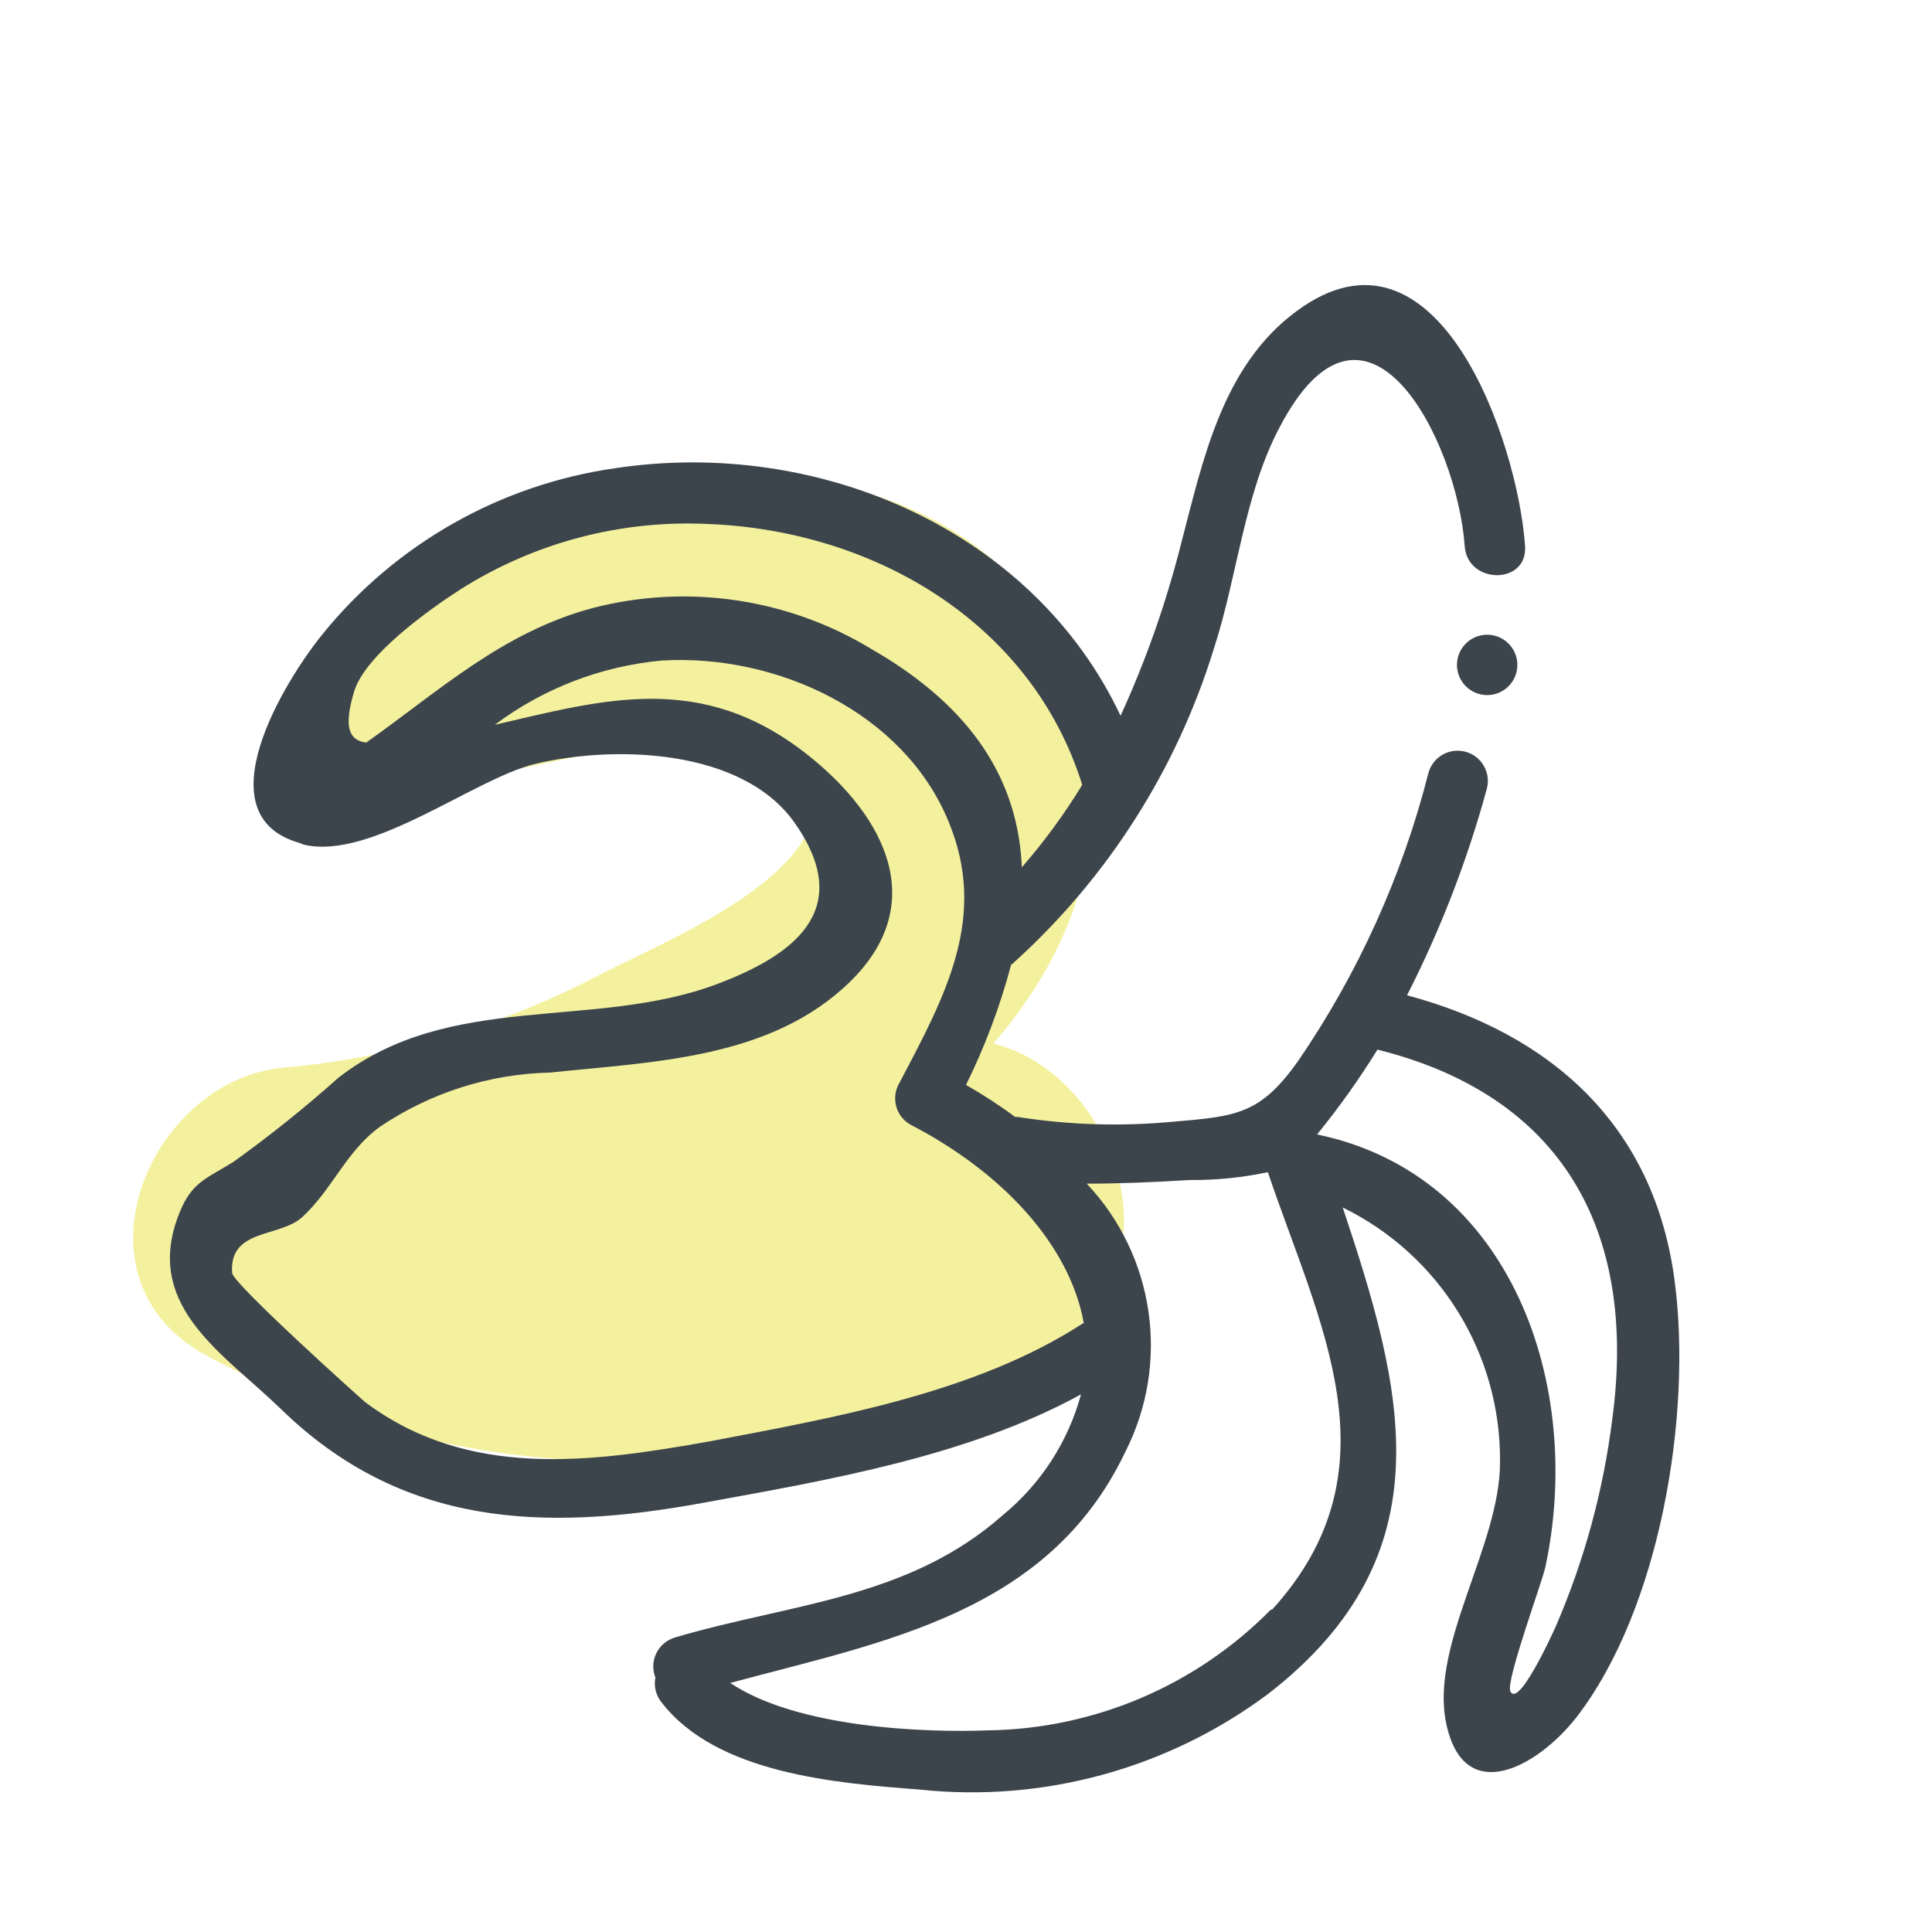 <svg xmlns="http://www.w3.org/2000/svg" width="64" height="64" viewBox="0 0 64 64" style="background:#fff">
  <g id="Bananen" fill="none" fill-rule="evenodd" stroke="none" stroke-width="1">
    <rect width="64" height="64" fill="#FFF"/>
    <g transform="translate(2 4)">
      <rect id="Rectangle" width="60" height="60" x="0" y="0"/>
      <path id="Path" fill="#EBE53F" fill-rule="nonzero" d="M30.91,30.57 C33.68,27.35 35.03,23.45 33.66,18.85 C30.43,8 10.64,10.16 8.06,21 C7.956,21.379 8.031,21.784 8.262,22.102 C8.494,22.419 8.857,22.614 9.25,22.63 C11.7,22.8 25.05,17.91 25.09,22.3 C25.09,25.18 20.09,27.14 17.85,28.3 C14.592,30.001 11.031,31.044 7.37,31.37 C2.93,31.79 0.13,38.43 4.89,40.93 C13.542,45.629 24,45.561 32.59,40.75 C37.35,38.17 35,31.59 30.91,30.57 Z" opacity=".5"/>
      <path id="Shape" fill="#3D454C" fill-rule="nonzero" d="M53.48,38.47 C52.81,33.25 49.35,30.24 44.61,28.97 C45.721,26.79 46.606,24.501 47.25,22.14 C47.399,21.607 47.088,21.054 46.555,20.905 C46.022,20.756 45.469,21.067 45.32,21.6 C44.453,25.013 42.99,28.245 41,31.15 C39.77,32.88 39,32.98 36.94,33.15 C35.197,33.322 33.44,33.272 31.71,33 L31.63,33 C31.108,32.615 30.564,32.261 30,31.94 C30.632,30.66 31.135,29.32 31.5,27.94 C31.5,27.94 31.56,27.94 31.59,27.88 C34.693,25.077 36.98,21.487 38.21,17.49 C38.98,15.14 39.21,12.4 40.37,10.19 C43.24,4.65 46.27,10.58 46.52,14.09 C46.61,15.37 48.61,15.38 48.52,14.09 C48.28,10.61 45.61,2.87 40.96,6.3 C38.48,8.12 37.85,11.25 37.12,14.03 C36.627,15.98 35.958,17.881 35.12,19.71 C32.23,13.57 25.12,10.49 18.38,11.51 C14.573,12.052 11.112,14.013 8.69,17 C7.43,18.55 4.69,23 7.91,23.92 L7.91,23.92 L8.06,23.98 C10.29,24.51 13.7,21.8 15.71,21.31 C18.31,20.68 22.63,20.77 24.36,23.31 C26.36,26.21 24.17,27.69 21.75,28.6 C17.64,30.14 12.9,28.82 9.2,31.71 C8.093,32.698 6.935,33.626 5.73,34.49 C4.73,35.11 4.29,35.17 3.85,36.43 C2.85,39.35 5.46,40.88 7.31,42.68 C11.31,46.57 15.98,46.76 21.31,45.78 C25.37,45.04 30.06,44.25 33.81,42.19 C33.383,43.76 32.478,45.158 31.22,46.19 C28.07,48.98 24.13,49.12 20.34,50.25 C20.076,50.333 19.857,50.523 19.738,50.773 C19.619,51.023 19.608,51.312 19.71,51.57 C19.652,51.864 19.729,52.169 19.92,52.4 C21.74,54.75 25.68,55.07 28.44,55.28 C32.554,55.721 36.682,54.592 40,52.12 C46,47.48 44.48,42 42.48,36 C45.699,37.573 47.726,40.857 47.69,44.44 C47.69,47.21 45.35,50.5 45.91,53.1 C46.49,55.86 48.91,54.56 50.22,52.89 C53,49.29 54.05,42.87 53.48,38.47 Z M9.73,18.91 C10.09,17.71 12.2,16.2 13.26,15.52 C15.717,13.965 18.596,13.211 21.5,13.36 C27,13.59 32.18,16.65 33.85,22 C33.261,22.965 32.592,23.878 31.85,24.73 C31.73,21.95 30.31,19.47 26.85,17.49 C24.087,15.819 20.767,15.332 17.64,16.14 C14.64,16.94 12.52,18.91 10.13,20.6 C9.55,20.52 9.38,20.08 9.73,18.91 Z M10.1,42.45 C10.02,42.39 5.72,38.53 5.69,38.17 C5.58,36.7 7.24,37 8,36.33 C9,35.42 9.47,34.13 10.58,33.33 C12.251,32.199 14.213,31.574 16.23,31.53 C19.62,31.17 23.52,31.09 26.15,28.53 C28.78,25.97 27.37,23.08 24.76,21.01 C21.24,18.22 18.01,19.17 14.39,20.01 C16.007,18.799 17.928,18.062 19.94,17.88 C23.75,17.66 27.94,19.61 29.42,23.21 C30.74,26.38 29.32,28.98 27.79,31.88 C27.656,32.109 27.618,32.383 27.686,32.64 C27.753,32.897 27.92,33.116 28.15,33.25 C31.15,34.8 33.42,37.19 33.9,39.82 C30.34,42.15 25.58,42.97 21.49,43.75 C17.56,44.45 13.51,45 10.1,42.45 Z M40.1,49.32 C37.624,51.833 34.258,53.27 30.73,53.32 C28.67,53.4 24.43,53.25 22.19,51.75 C27.26,50.38 32.72,49.45 35.27,44.11 C36.771,41.173 36.262,37.61 34,35.21 C35.13,35.21 36.26,35.16 37.4,35.09 C38.274,35.098 39.145,35.011 40,34.83 C41.67,39.8 44.39,44.65 40.14,49.32 L40.1,49.32 Z M51.41,43 C51.115,45.367 50.486,47.68 49.54,49.87 C49.77,49.35 48.33,52.7 48.03,52.02 C47.88,51.68 49.09,48.39 49.19,47.92 C50.48,41.92 48.09,34.92 41.63,33.58 C42.357,32.687 43.025,31.749 43.63,30.77 C49.72,32.29 52.25,36.74 51.41,43 Z"/>
      <path id="Path" fill="#3D454C" fill-rule="nonzero" d="M46.94,17.08 C46.557,17.211 46.291,17.56 46.266,17.964 C46.242,18.368 46.462,18.747 46.826,18.924 C47.189,19.102 47.624,19.043 47.927,18.775 C48.23,18.507 48.342,18.083 48.21,17.7 C48.03,17.178 47.462,16.901 46.94,17.08 Z"/>
    </g>
  </g>
</svg>

